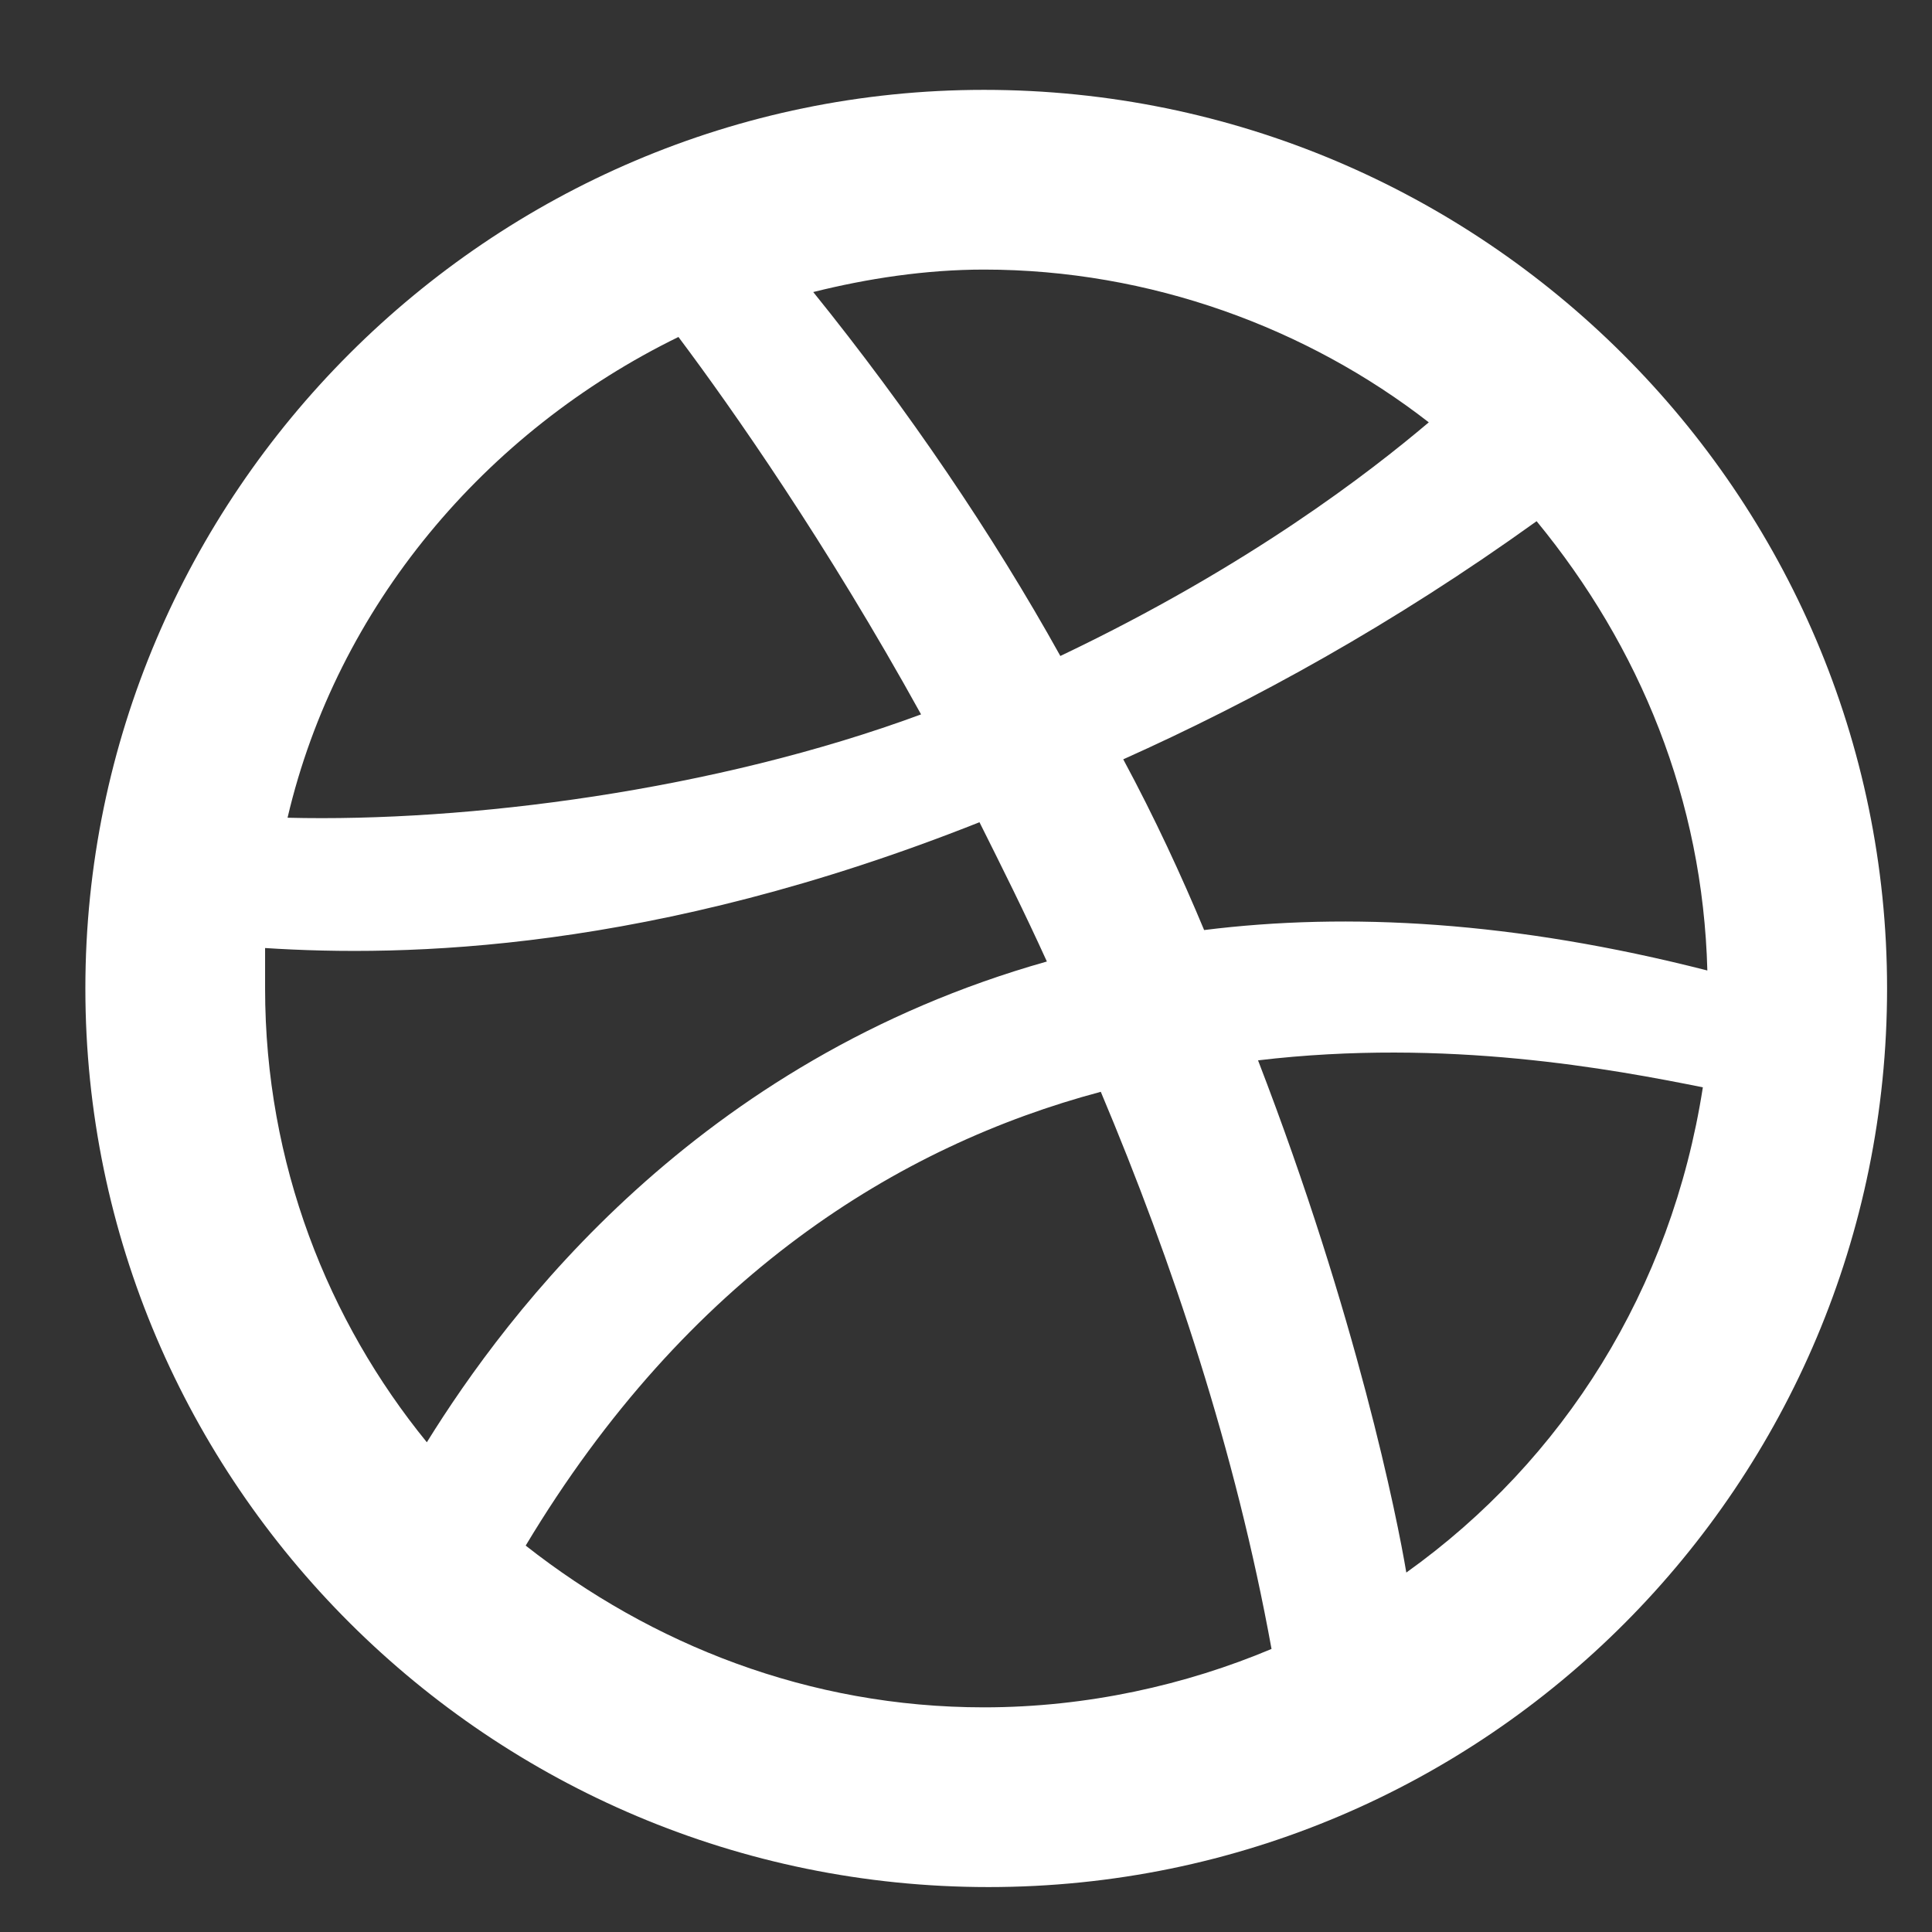 <?xml version="1.0" encoding="utf-8"?>
<!-- Generator: Adobe Illustrator 19.2.1, SVG Export Plug-In . SVG Version: 6.00 Build 0)  -->
<svg version="1.1" id="Layer_1" xmlns="http://www.w3.org/2000/svg" xmlns:xlink="http://www.w3.org/1999/xlink" x="0px" y="0px"
	 viewBox="0 0 43 43" style="enable-background:new 0 0 43 43;" xml:space="preserve">
<rect x="0" y="0" width="43" height="43" fill="#333333" stroke="none"/>
<style type="text/css">
	.st0{fill:none;}
	.st1{fill:#FFFFFF;}
</style>
<path id="XMLID_1_" class="st0" d="M21.8,18.3c-7.3,2.8-12.8,3-15.9,2.8c0,0.3,0,0.6,0,0.9c0,3.9,1.4,7.4,3.7,10.2
	c1.8-2.9,6.1-8.6,13.8-10.7C22.8,20.3,22.3,19.3,21.8,18.3z M34.2,11.7c-3.3,2.2-6.4,3.9-9.2,5.3c0.7,1.3,1.3,2.6,1.8,3.8
	c3.2-0.4,6.9-0.2,11.2,0.9C37.9,17.8,36.5,14.4,34.2,11.7z M24.6,24.2c-4.5,1.3-9.3,4.1-12.8,10.1c2.8,2.3,6.3,3.6,10.2,3.6
	c2.3,0,4.5-0.5,6.5-1.4C27.6,32.3,26.2,28,24.6,24.2z M27.9,23.6c2.2,5.8,3.1,10.3,3.3,11.4c3.5-2.5,6-6.4,6.6-10.8
	C35.9,23.8,32.2,23.1,27.9,23.6z M21.9,6c-1.3,0-2.6,0.2-3.8,0.5c2.2,2.6,4,5.4,5.5,8.1c4.2-2,6.9-4.1,8.2-5.2
	C29.1,7.3,25.7,6,21.9,6z M15.1,7.5c-4.3,2-7.6,5.9-8.7,10.7c4.1,0,9.5-0.7,14.1-2.3C18.3,12.1,16.3,9.2,15.1,7.5z M21.8,18.3
	c-7.3,2.8-12.8,3-15.9,2.8c0,0.3,0,0.6,0,0.9c0,3.9,1.4,7.4,3.7,10.2c1.8-2.9,6.1-8.6,13.8-10.7C22.8,20.3,22.3,19.3,21.8,18.3z
	 M34.2,11.7c-3.3,2.2-6.4,3.9-9.2,5.3c0.7,1.3,1.3,2.6,1.8,3.8c3.2-0.4,6.9-0.2,11.2,0.9C37.9,17.8,36.5,14.4,34.2,11.7z M24.6,24.2
	c-4.5,1.3-9.3,4.1-12.8,10.1c2.8,2.3,6.3,3.6,10.2,3.6c2.3,0,4.5-0.5,6.5-1.4C27.6,32.3,26.2,28,24.6,24.2z M27.9,23.6
	c2.2,5.8,3.1,10.3,3.3,11.4c3.5-2.5,6-6.4,6.6-10.8C35.9,23.8,32.2,23.1,27.9,23.6z M21.9,6c-1.3,0-2.6,0.2-3.8,0.5
	c2.2,2.6,4,5.4,5.5,8.1c4.2-2,6.9-4.1,8.2-5.2C29.1,7.3,25.7,6,21.9,6z M15.1,7.5c-4.3,2-7.6,5.9-8.7,10.7c4.1,0,9.5-0.7,14.1-2.3
	C18.3,12.1,16.3,9.2,15.1,7.5z"/>
<path class="st1" d="M21.9,2C10.9,2,1.9,11,1.9,22s9,20,20.1,20S42,33,42,22S33,2,21.9,2z M38,21.6c-4.3-1.1-8-1.3-11.2-0.9
	c-0.5-1.2-1.1-2.5-1.8-3.8c2.9-1.3,6-3,9.2-5.3C36.5,14.4,37.9,17.8,38,21.6z M21.9,6c3.7,0,7.2,1.3,9.9,3.4c-1.3,1.1-4,3.2-8.2,5.2
	c-1.5-2.7-3.4-5.5-5.5-8.1C19.3,6.2,20.6,6,21.9,6z M15.1,7.5c1.2,1.6,3.3,4.6,5.4,8.4c-4.6,1.7-10.1,2.4-14.1,2.3
	C7.5,13.5,10.8,9.6,15.1,7.5z M5.9,22c0-0.3,0-0.6,0-0.9c3.1,0.2,8.6,0.1,15.9-2.8c0.5,1,1,2,1.5,3.1c-7.8,2.2-12,7.8-13.8,10.7
	C7.3,29.4,5.9,25.9,5.9,22z M21.9,38c-3.9,0-7.4-1.4-10.2-3.6c3.6-6,8.3-8.9,12.8-10.1c1.6,3.8,3,8,3.8,12.4
	C26.4,37.5,24.2,38,21.9,38z M31.3,35c-0.2-1.2-1.1-5.7-3.3-11.4c4.2-0.5,7.9,0.2,9.9,0.6C37.2,28.7,34.8,32.5,31.3,35z"/>
</svg>
